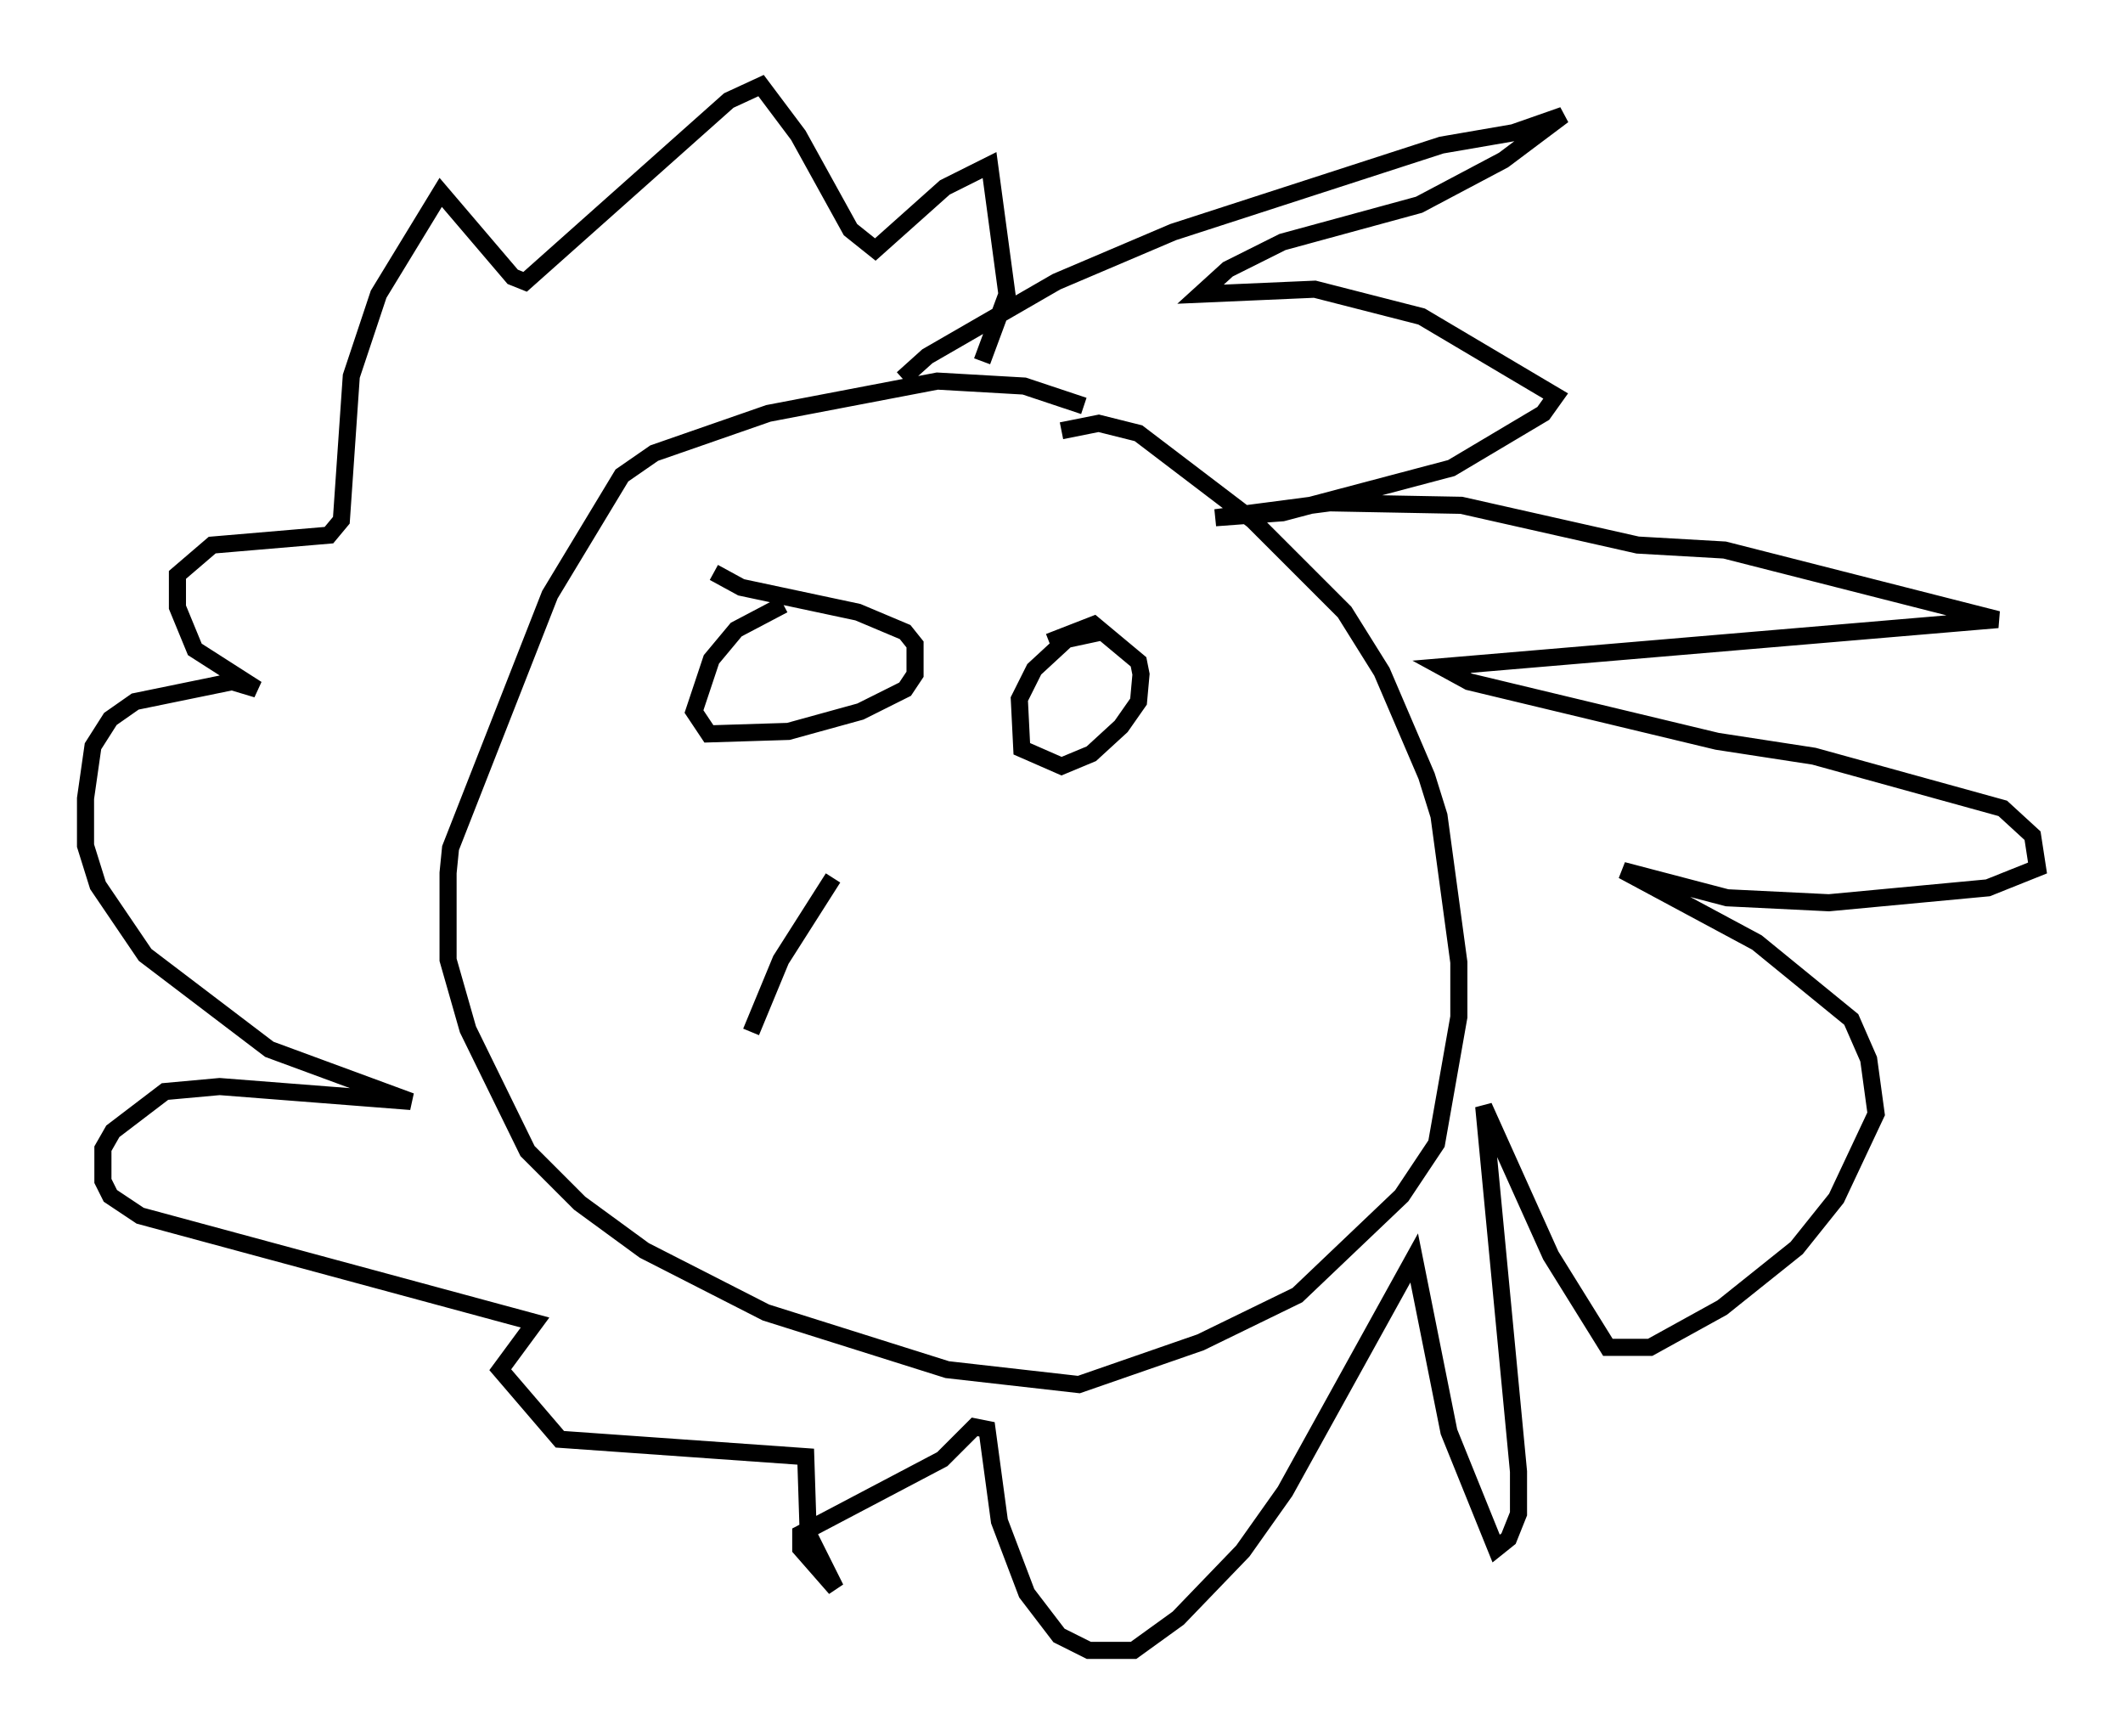 <?xml version="1.0" encoding="utf-8" ?>
<svg baseProfile="full" height="101.508" version="1.1" width="124.167" xmlns="http://www.w3.org/2000/svg" xmlns:ev="http://www.w3.org/2001/xml-events" xmlns:xlink="http://www.w3.org/1999/xlink"><defs /><rect fill="white" height="101.508" width="124.167" x="0" y="0" /><path d="M65.424, 25.045 m-2.034, -1.307 l-3.486, -1.162 -5.084, -0.291 l-9.877, 1.888 -6.682, 2.324 l-1.888, 1.307 -4.212, 6.972 l-5.81, 14.816 -0.145, 1.453 l0.0, 5.084 1.162, 4.067 l3.486, 7.117 3.05, 3.05 l3.777, 2.76 7.117, 3.631 l10.603, 3.341 7.698, 0.872 l7.117, -2.469 5.665, -2.76 l6.101, -5.81 2.034, -3.05 l1.307, -7.408 0.0, -3.196 l-1.162, -8.57 -0.726, -2.324 l-2.615, -6.101 -2.179, -3.486 l-5.374, -5.374 -6.682, -5.084 l-2.324, -0.581 -2.179, 0.436 m-9.296, -3.05 l1.453, -1.307 7.553, -4.358 l6.827, -2.905 15.687, -5.084 l4.212, -0.726 2.905, -1.017 l-3.486, 2.615 -4.939, 2.615 l-7.989, 2.179 -3.196, 1.598 l-1.598, 1.453 6.682, -0.291 l6.246, 1.598 7.844, 4.648 l-0.726, 1.017 -5.374, 3.196 l-9.877, 2.615 -3.922, 0.291 l6.682, -0.872 7.698, 0.145 l10.313, 2.324 5.084, 0.291 l15.978, 4.067 -32.536, 2.76 l1.598, 0.872 14.525, 3.486 l5.665, 0.872 11.039, 3.05 l1.743, 1.598 0.291, 1.888 l-2.905, 1.162 -9.296, 0.872 l-5.955, -0.291 -6.101, -1.598 l7.844, 4.212 5.52, 4.503 l1.017, 2.324 0.436, 3.196 l-2.324, 4.939 -2.324, 2.905 l-4.358, 3.486 -4.212, 2.324 l-2.469, 0.0 -3.341, -5.374 l-3.922, -8.715 2.034, 21.352 l0.0, 2.469 -0.581, 1.453 l-0.726, 0.581 -2.76, -6.827 l-2.034, -10.168 -7.553, 13.654 l-2.469, 3.486 -3.777, 3.922 l-2.615, 1.888 -2.615, 0.0 l-1.743, -0.872 -1.888, -2.469 l-1.598, -4.212 -0.726, -5.374 l-0.726, -0.145 -1.888, 1.888 l-8.279, 4.358 0.0, 0.872 l2.034, 2.324 -1.598, -3.196 l-0.145, -4.503 -14.38, -1.017 l-3.486, -4.067 2.034, -2.76 l-23.095, -6.246 -1.743, -1.162 l-0.436, -0.872 0.0, -1.888 l0.581, -1.017 3.05, -2.324 l3.196, -0.291 11.184, 0.872 l-8.279, -3.05 -7.263, -5.52 l-2.76, -4.067 -0.726, -2.324 l0.0, -2.76 0.436, -3.05 l1.017, -1.598 1.453, -1.017 l5.665, -1.162 1.453, 0.436 l-3.631, -2.324 -1.017, -2.469 l0.0, -1.888 2.034, -1.743 l6.827, -0.581 0.726, -0.872 l0.581, -8.425 1.598, -4.793 l3.631, -5.955 4.212, 4.939 l0.726, 0.291 11.911, -10.603 l1.888, -0.872 2.179, 2.905 l3.05, 5.52 1.453, 1.162 l4.067, -3.631 2.615, -1.307 l1.017, 7.553 -1.453, 3.922 m-11.62, 14.235 l-2.76, 1.453 -1.453, 1.743 l-1.017, 3.05 0.872, 1.307 l4.648, -0.145 4.212, -1.162 l2.615, -1.307 0.581, -0.872 l0.0, -1.743 -0.581, -0.726 l-2.76, -1.162 -6.827, -1.453 l-1.598, -0.872 m22.659, 3.486 l-2.034, 0.436 -1.888, 1.743 l-0.872, 1.743 0.145, 2.905 l2.324, 1.017 1.743, -0.726 l1.743, -1.598 1.017, -1.453 l0.145, -1.598 -0.145, -0.726 l-2.615, -2.179 -2.615, 1.017 m-17.43, 22.804 l1.743, -4.212 3.05, -4.793 " fill="none" stroke="black" stroke-width="1" /></svg>
